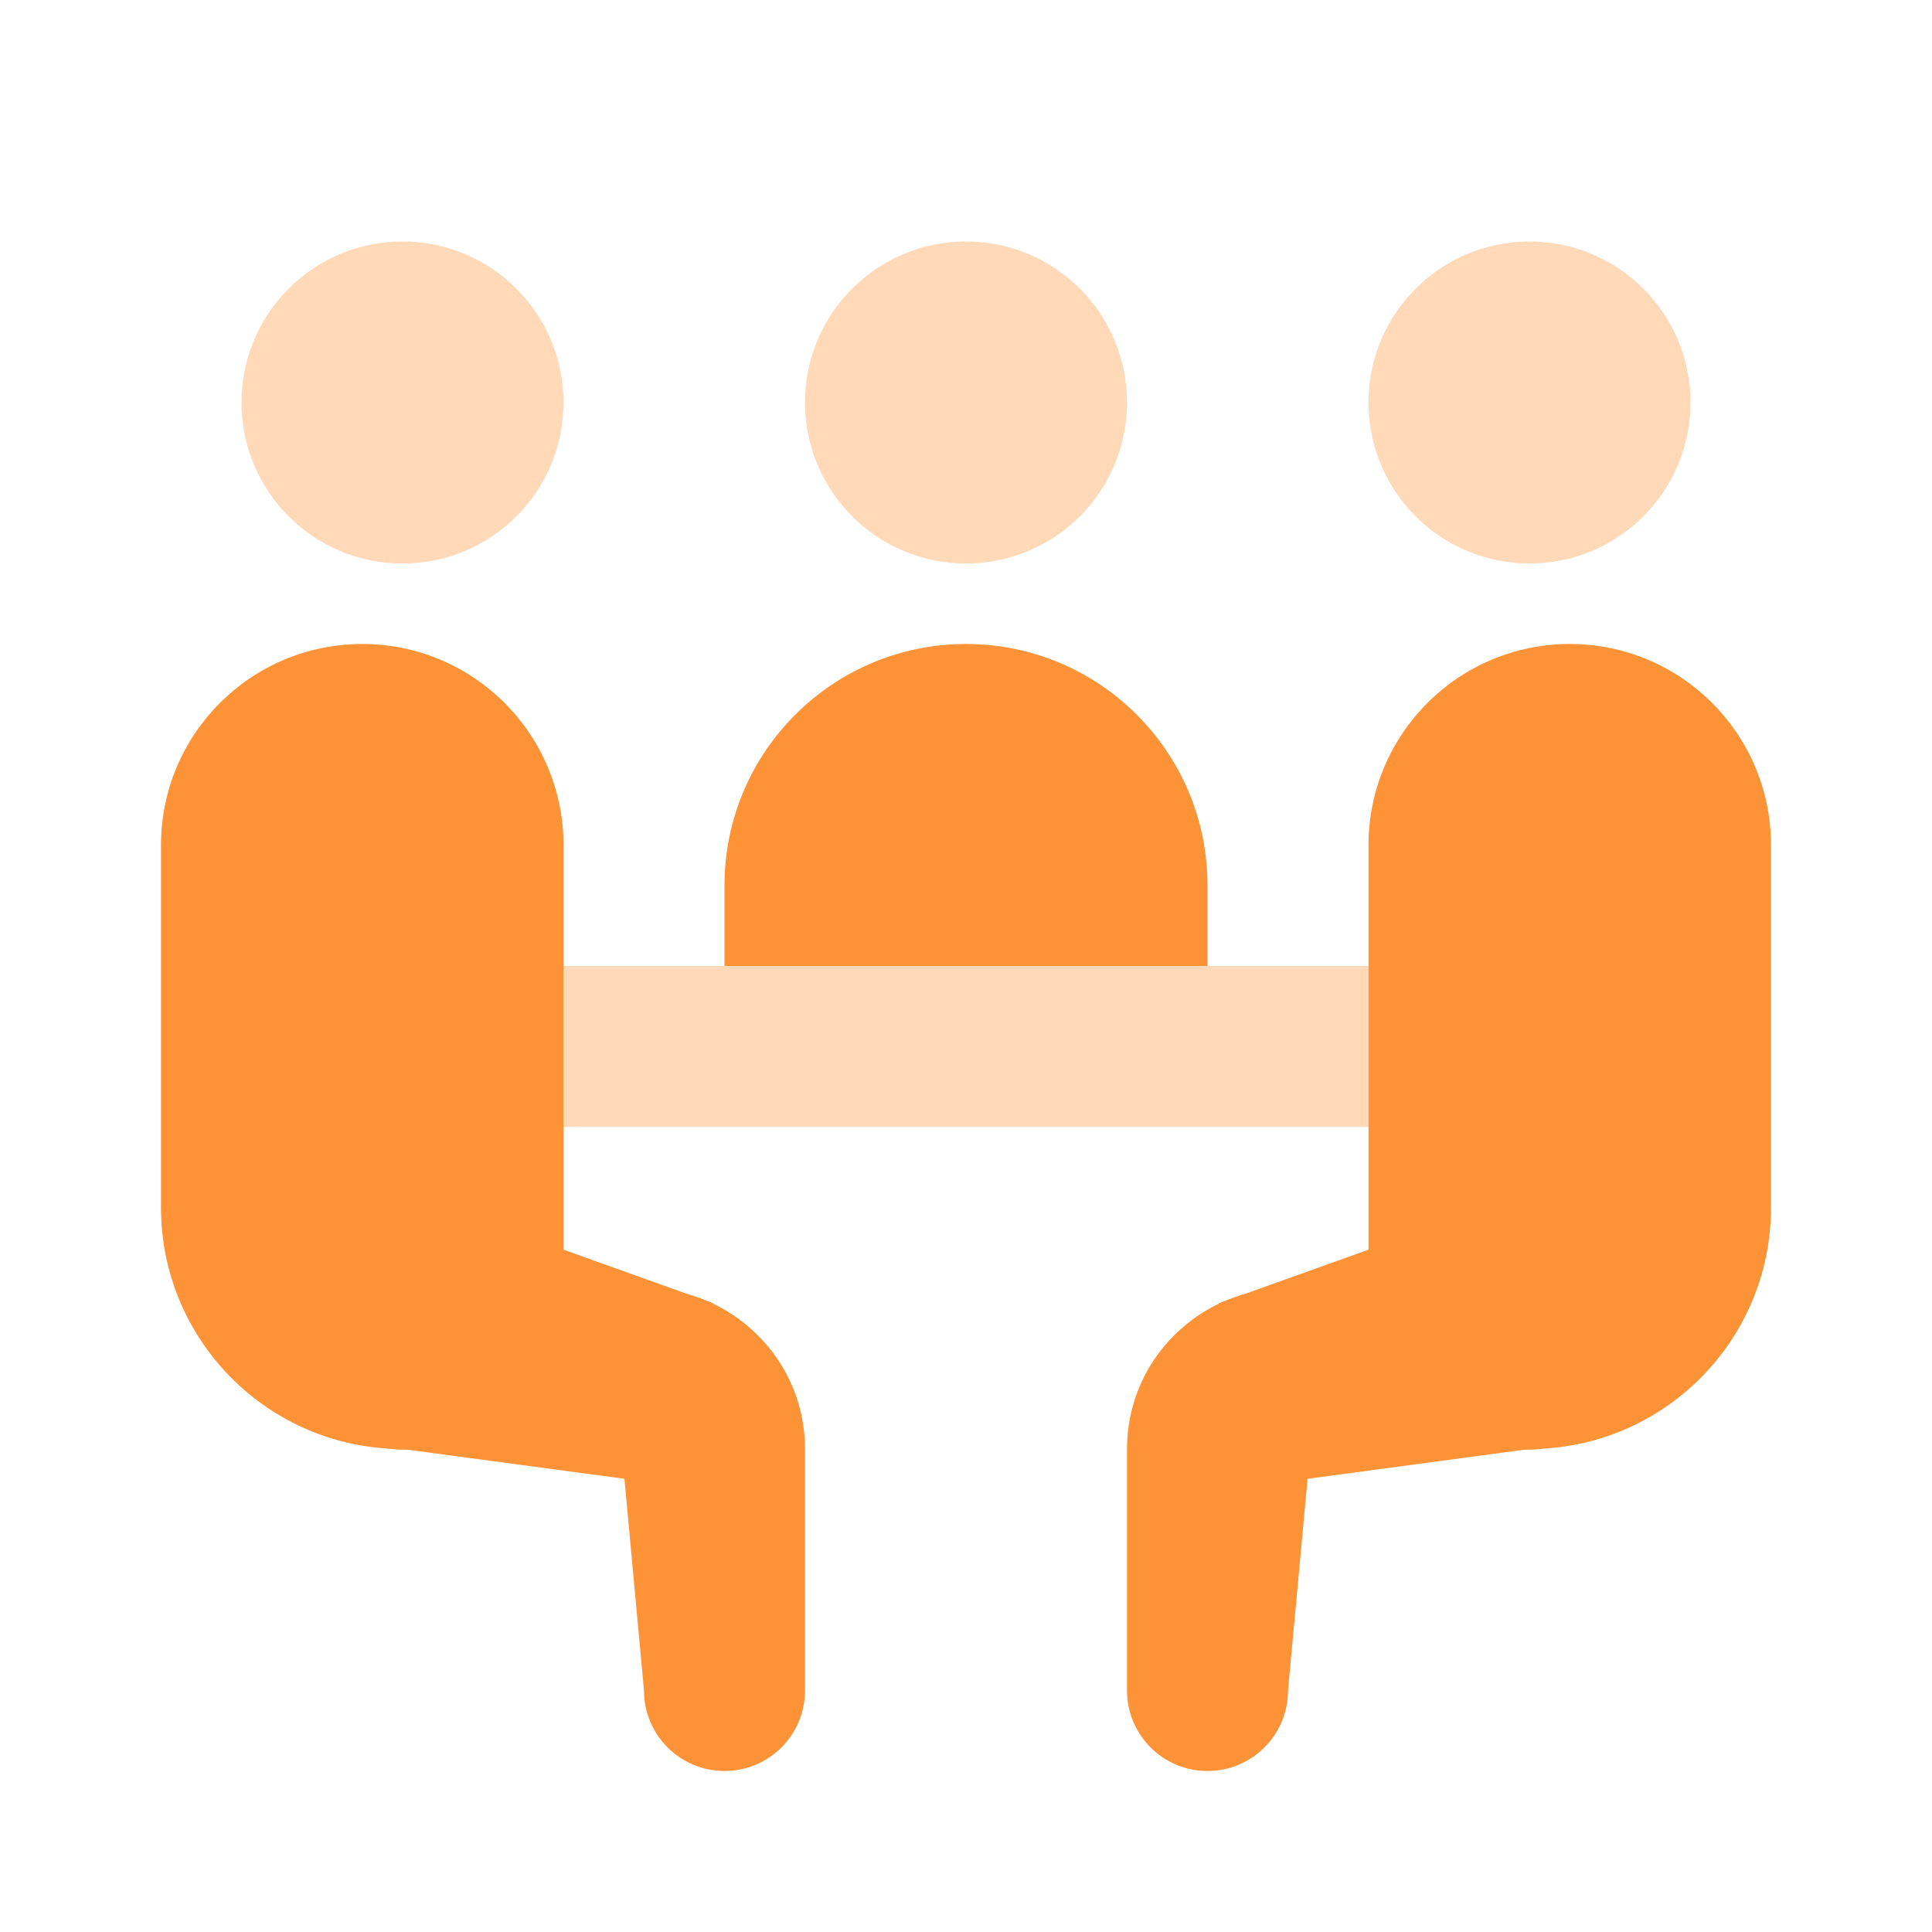 <svg width="24" height="24" viewBox="0 0 24 24" fill="none" xmlns="http://www.w3.org/2000/svg">
<path opacity="0.35" d="M19 7C20.105 7 21 6.105 21 5C21 3.895 20.105 3 19 3C17.895 3 17 3.895 17 5C17 6.105 17.895 7 19 7Z" fill="#fe9236"/>
<path opacity="0.35" d="M5 7C6.105 7 7 6.105 7 5C7 3.895 6.105 3 5 3C3.895 3 3 3.895 3 5C3 6.105 3.895 7 5 7Z" fill="#fe9236"/>
<path opacity="0.35" d="M12 7C13.105 7 14 6.105 14 5C14 3.895 13.105 3 12 3C10.895 3 10 3.895 10 5C10 6.105 10.895 7 12 7Z" fill="#fe9236"/>
<path opacity="0.35" d="M17 14V12H7V14H17Z" fill="#fe9236"/>
<path d="M15 11C15 9.343 13.657 8 12 8C10.343 8 9 9.343 9 11C9 11.549 9 12 9 12H15C15 12 15 11.549 15 11Z" fill="#fe9236"/>
<path d="M15 22C14.448 22 14 21.553 14 21V18.002C14 17.467 14.208 16.965 14.587 16.587C14.965 16.21 15.466 16.002 16 16.002C16.001 16.002 16.002 16.002 16.004 16.002L19.002 16.008C19.554 16.009 20.001 16.457 20 17.01C19.999 17.562 19.551 18.008 19 18.008C19 18.008 18.999 18.008 18.998 18.008L16 18.002V21C16 21.553 15.552 22 15 22Z" fill="#fe9236"/>
<path d="M19.5 8C18.119 8 17 9.119 17 10.5C17 10.958 17 15.524 17 15.524L15.137 16.191L16 21L16.243 18.37L19 18C20.657 18 22 16.657 22 15C22 15 22 10.958 22 10.5C22 9.119 20.881 8 19.5 8Z" fill="#fe9236"/>
<path d="M9 22C9.552 22 10 21.553 10 21V18.002C10 17.467 9.792 16.965 9.413 16.587C9.035 16.21 8.534 16.002 8 16.002C8 16.002 7.998 16.002 7.996 16.002L4.998 16.008C4.446 16.009 3.999 16.457 4 17.01C4.001 17.562 4.449 18.008 5 18.008H5.002L8 18.002V21C8 21.553 8.448 22 9 22Z" fill="#fe9236"/>
<path d="M4.5 8C5.881 8 7 9.119 7 10.5C7 10.958 7 15.524 7 15.524L8.863 16.191L8 21L7.757 18.37L5 18C3.343 18 2 16.657 2 15C2 15 2 10.958 2 10.5C2 9.119 3.119 8 4.5 8Z" fill="#fe9236"/>
</svg>
